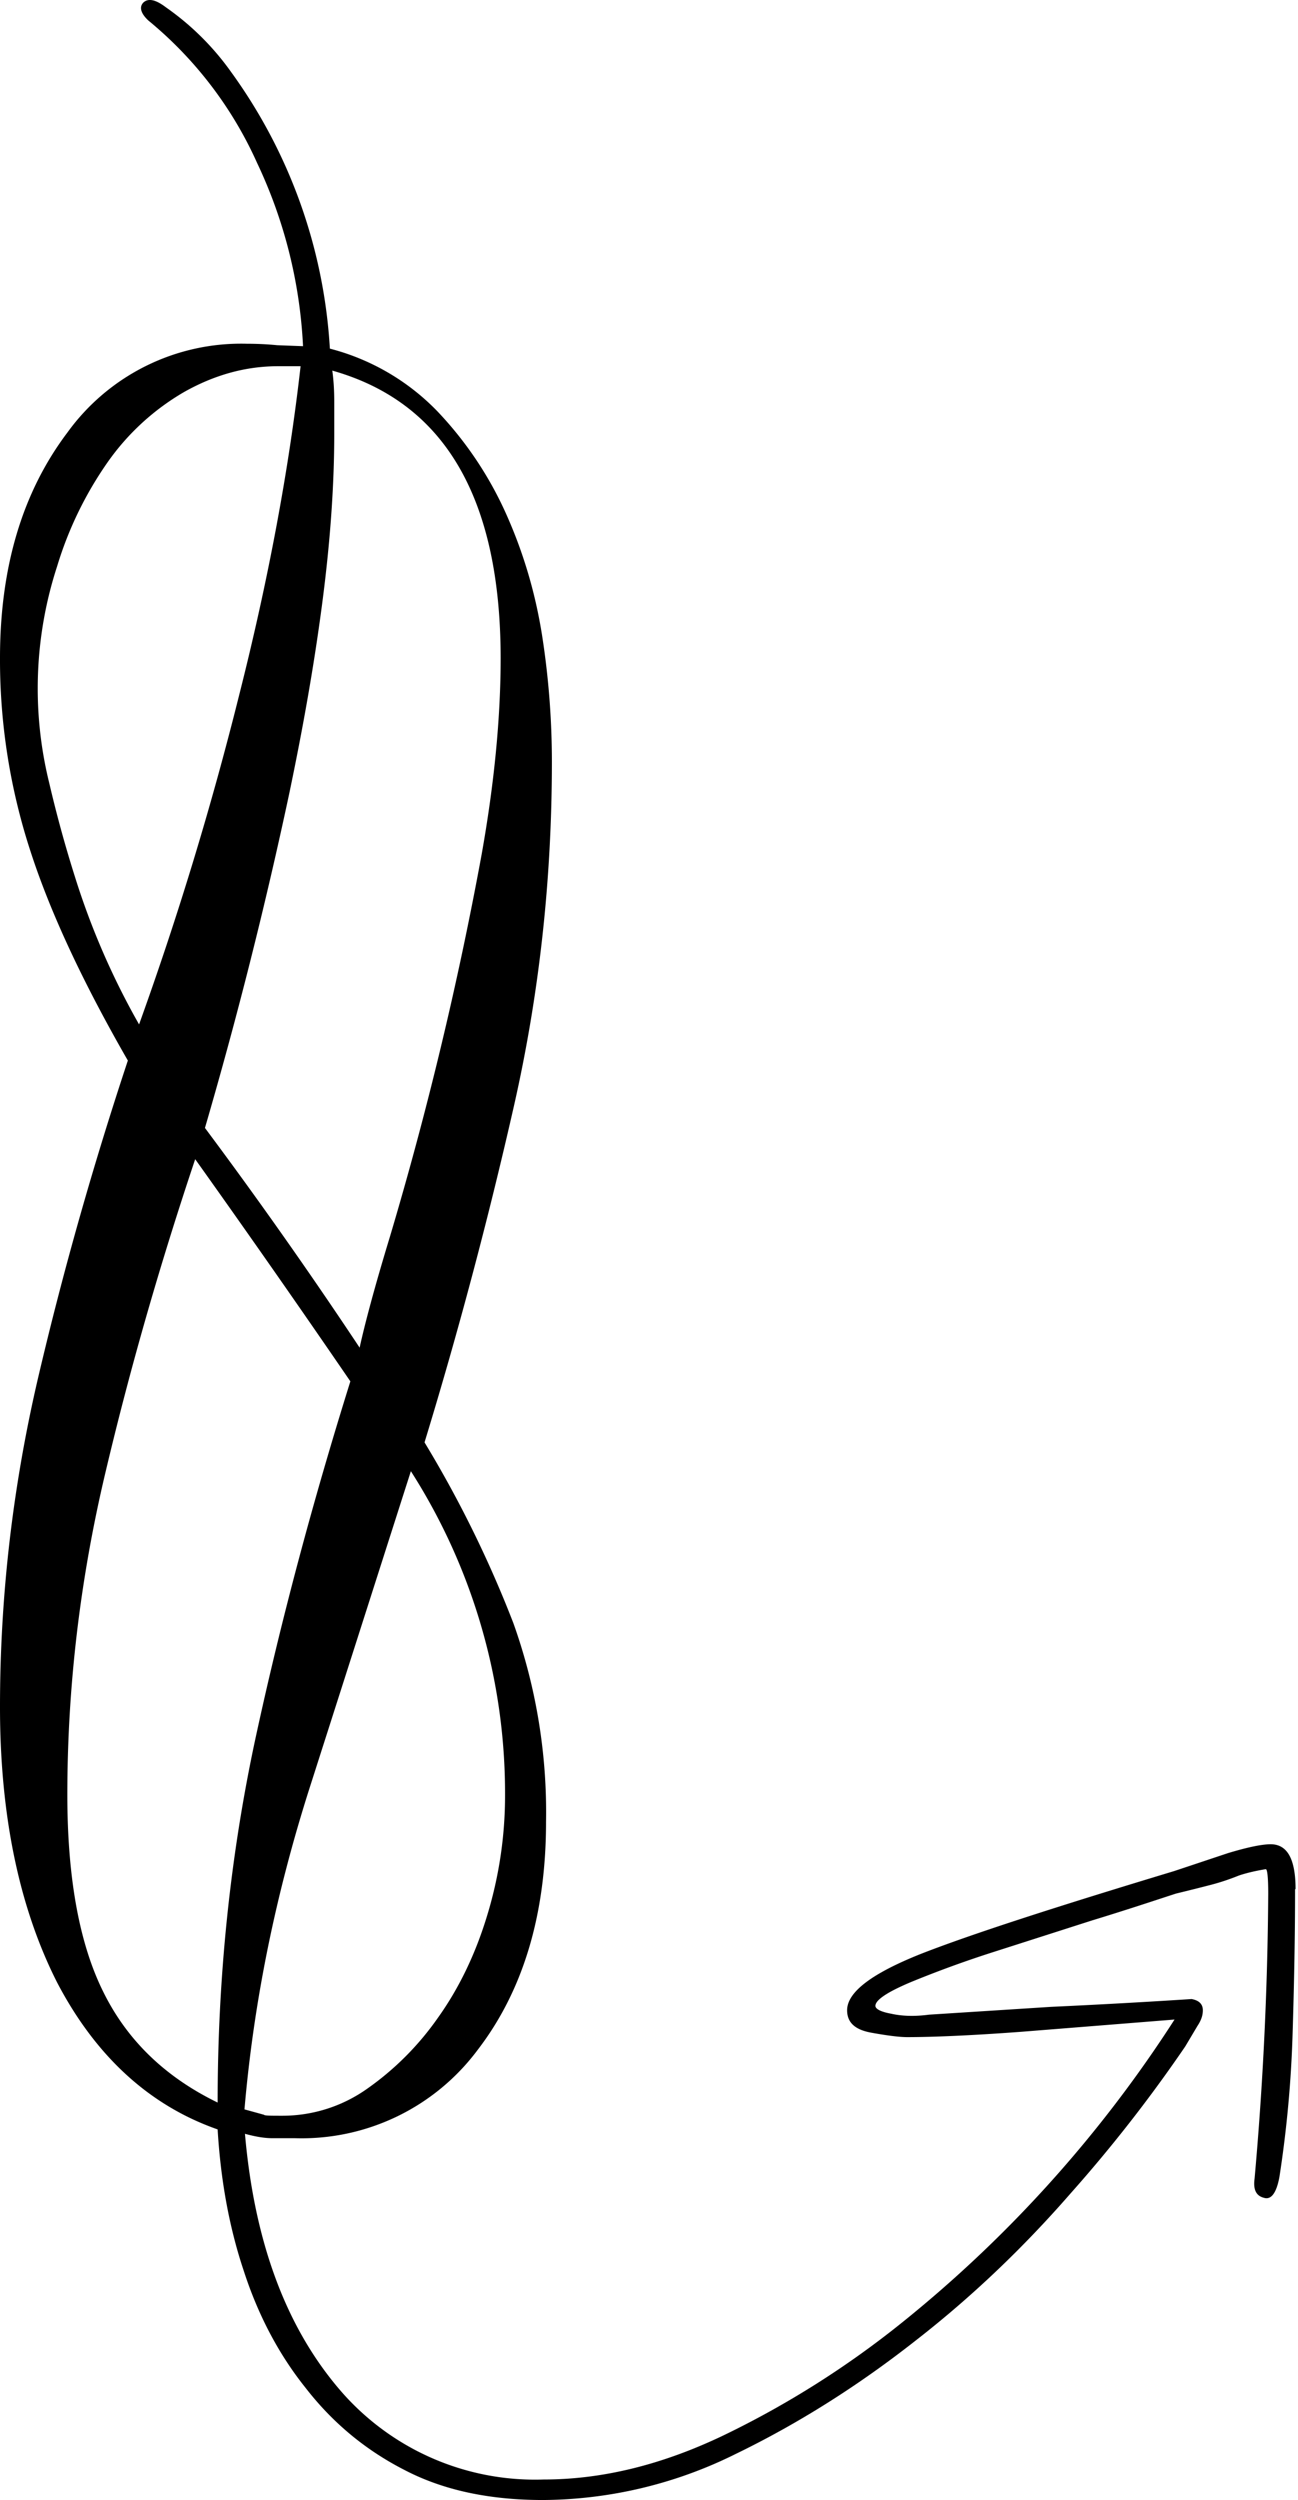<svg viewBox="0 0 266 512" xmlns="http://www.w3.org/2000/svg" fill-rule="evenodd" clip-rule="evenodd" stroke-linejoin="round" stroke-miterlimit="2"><path d="M265.4 386.9c0 9.8-.2 19.6-.5 29.4a239 239 0 01-2.7 29.5c-.6 3.3-1.7 4.8-3.2 4.3-1.6-.4-2.2-1.7-1.9-3.9a704.8 704.8 0 002.8-58.4c0-3.4-.2-5-.5-5-1.8.3-3.7.7-5.5 1.3-1.5.6-3.4 1.3-5.7 1.9a458 458 0 01-7.2 1.8c-4.6 1.5-10.3 3.4-17.2 5.5l-20.3 6.5a224 224 0 00-17 6.2c-4.7 2-7.1 3.6-7.1 4.8 0 .6 1 1.2 3.2 1.6 2.2.5 4.8.6 7.8.2l25-1.6a1524.3 1524.3 0 0028.8-1.6c1.6.3 2.3 1.1 2.3 2.3 0 1-.3 2-1.1 3.2l-2.5 4.2a298 298 0 01-23.5 30.1c-9.5 10.9-20 21-31.7 30.1-11.7 9.2-24 17-37 23.3a89.8 89.8 0 01-39.4 9.4c-11 0-20.5-2-28.5-6.2-8-4.1-14.7-9.7-20.2-16.8-5.6-7-9.8-15.1-12.7-24.1-3-9-4.7-18.7-5.3-28.8-14-4.9-25-15-32.9-30.1C4 390.8 0 372 0 349.6c0-22.7 2.6-45.1 7.8-67.4 5.2-22.2 11.4-43.9 18.4-65-9.2-16-15.9-30.3-20-43A126.3 126.3 0 010 134.8c0-18.7 4.6-34 13.8-46.2a43.9 43.9 0 0136.8-18.2c2.1 0 4.2.1 6.2.3l5.3.2a98.7 98.7 0 00-9.4-37.5A80.2 80.2 0 0030.4 4.2c-1.6-1.5-1.9-2.8-1-3.7 1-.9 2.5-.6 4.6 1a55 55 0 0113.4 13.3 107 107 0 0120.2 56.6 47 47 0 0122 12.8 74.8 74.8 0 0114.1 21c3.5 7.8 6 16.1 7.4 25a168 168 0 012 25.8c0 24.2-2.6 47.7-7.8 70.6A972.7 972.7 0 0187 295.4a234.5 234.5 0 0118.2 37 115 115 0 016.7 40.7c0 19-4.7 34.6-14 46.7a45 45 0 01-37.5 18.1h-4.6c-1.6 0-3.4-.3-5.6-.9 1.9 21.8 8.2 39 18.9 51.8a52.7 52.7 0 0042.3 19c12 0 24.3-3 37-9.1a190.4 190.4 0 0036.4-23 260 260 0 0055.9-62.1l-31.3 2.5c-10.7.8-18.6 1.1-23.5 1.1-1.5 0-4-.3-7.3-.9-3.4-.6-5-2.1-5-4.6 0-3.7 5-7.5 15-11.5 10.2-4 27.5-9.6 52-17l11.1-3.7c4-1.2 6.9-1.8 8.7-1.8 3.4 0 5.1 3 5.1 9.2zm-162.8-252c0-32.9-11.5-52.5-34.5-59 .3 2.2.4 4.3.4 6.5v6.4c0 10.5-.8 22.1-2.5 35-1.7 12.9-4 25.7-6.7 38.6A958.9 958.9 0 0142 231a1003.3 1003.3 0 0131.7 45c1-4.6 3-12.2 6.2-22.7A748.9 748.9 0 0098.7 175c2.6-14.6 3.9-28 3.9-40.3zM57 75c-6.7 0-13.1 1.8-19.3 5.3a49.5 49.5 0 00-15.6 14.3A75 75 0 0011.7 116a80.7 80.7 0 00-1.6 44.4 255 255 0 005.3 19.3 154 154 0 0013.1 30.1A697.1 697.1 0 0049 142.4c6-23.7 10.2-46.2 12.6-67.4H57zm46.5 292.6a122.4 122.4 0 00-19.3-66.3L63.5 366c-7 21.9-11.5 43.9-13.4 66l4 1.1c.1.2 1.4.2 3.9.2a30 30 0 0017.2-5.5 59 59 0 0014.5-14.5c4.3-6 7.7-13 10.1-20.9a84 84 0 003.7-24.8zm-31.7-84.7A2936 2936 0 0040 237.4c-7 20.9-13.2 42.2-18.4 64.2-5.2 21.9-7.8 43.9-7.8 66 0 17.1 2.5 30.6 7.4 40.4 4.9 9.9 12.7 17.4 23.4 22.6 0-25.8 2.6-50.7 7.8-74.8 5.2-24 11.7-48.3 19.4-72.9z" fill-rule="nonzero"/></svg>